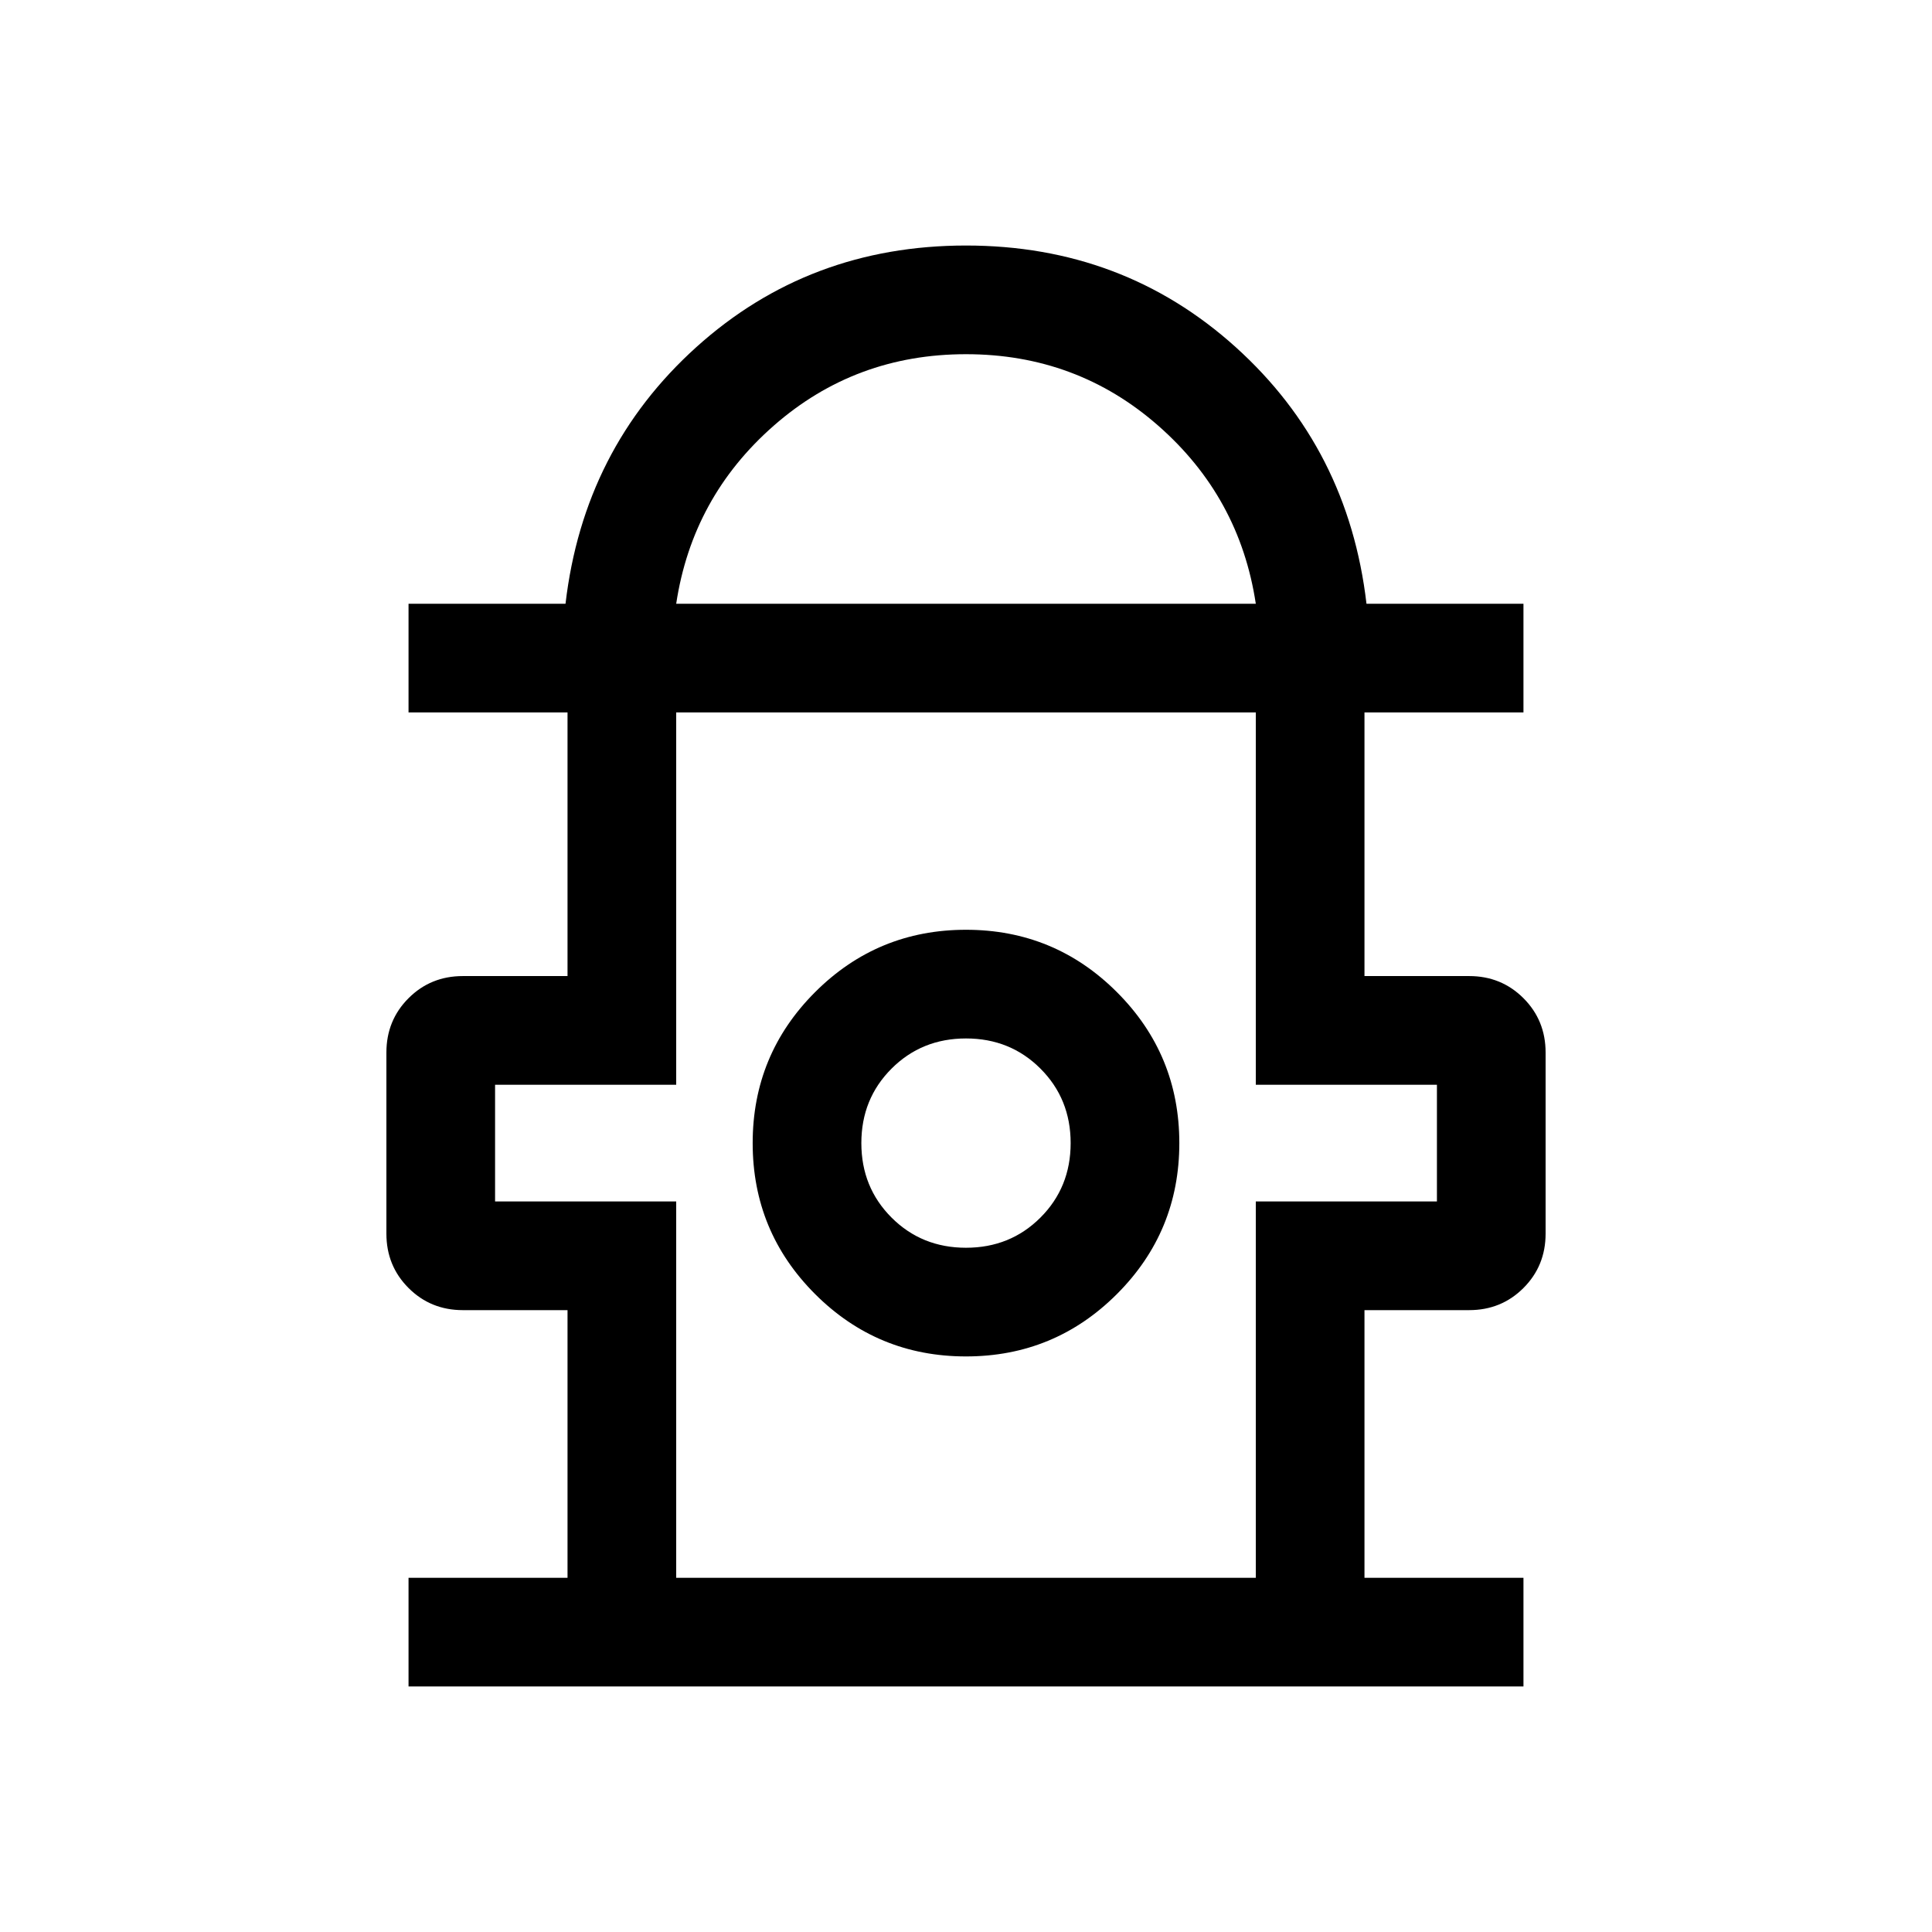 <svg xmlns="http://www.w3.org/2000/svg" height="24" width="24"><path d="M5.075 20.95V19.6H7.05v-3.325h-1.3q-.4 0-.675-.275t-.275-.675v-2.25q0-.4.275-.675t.675-.275h1.3V8.85H5.075V7.5h1.95Q7.25 5.575 8.65 4.312 10.05 3.05 12 3.05q1.95 0 3.35 1.262 1.4 1.263 1.625 3.188h1.95v1.35H16.95v3.275h1.3q.4 0 .675.275t.275.675v2.25q0 .4-.275.675t-.675.275h-1.3V19.6h1.975v1.35ZM8.4 7.5h7.2q-.2-1.325-1.213-2.213Q13.375 4.4 12 4.4t-2.387.887Q8.6 6.175 8.4 7.5Zm0 12.1h7.2v-4.675h2.25v-1.45H15.6V8.85H8.4v4.625H6.15v1.45H8.4Zm3.6-2.75q1.1 0 1.875-.775.775-.775.775-1.875t-.775-1.875Q13.1 11.55 12 11.55t-1.875.775Q9.35 13.1 9.35 14.2t.775 1.875q.775.775 1.875.775Zm0-1.35q-.55 0-.925-.375T10.7 14.2q0-.55.375-.925T12 12.9q.55 0 .925.375t.375.925q0 .55-.375.925T12 15.5Zm0-1.275Zm0-5.375Z"/></svg>